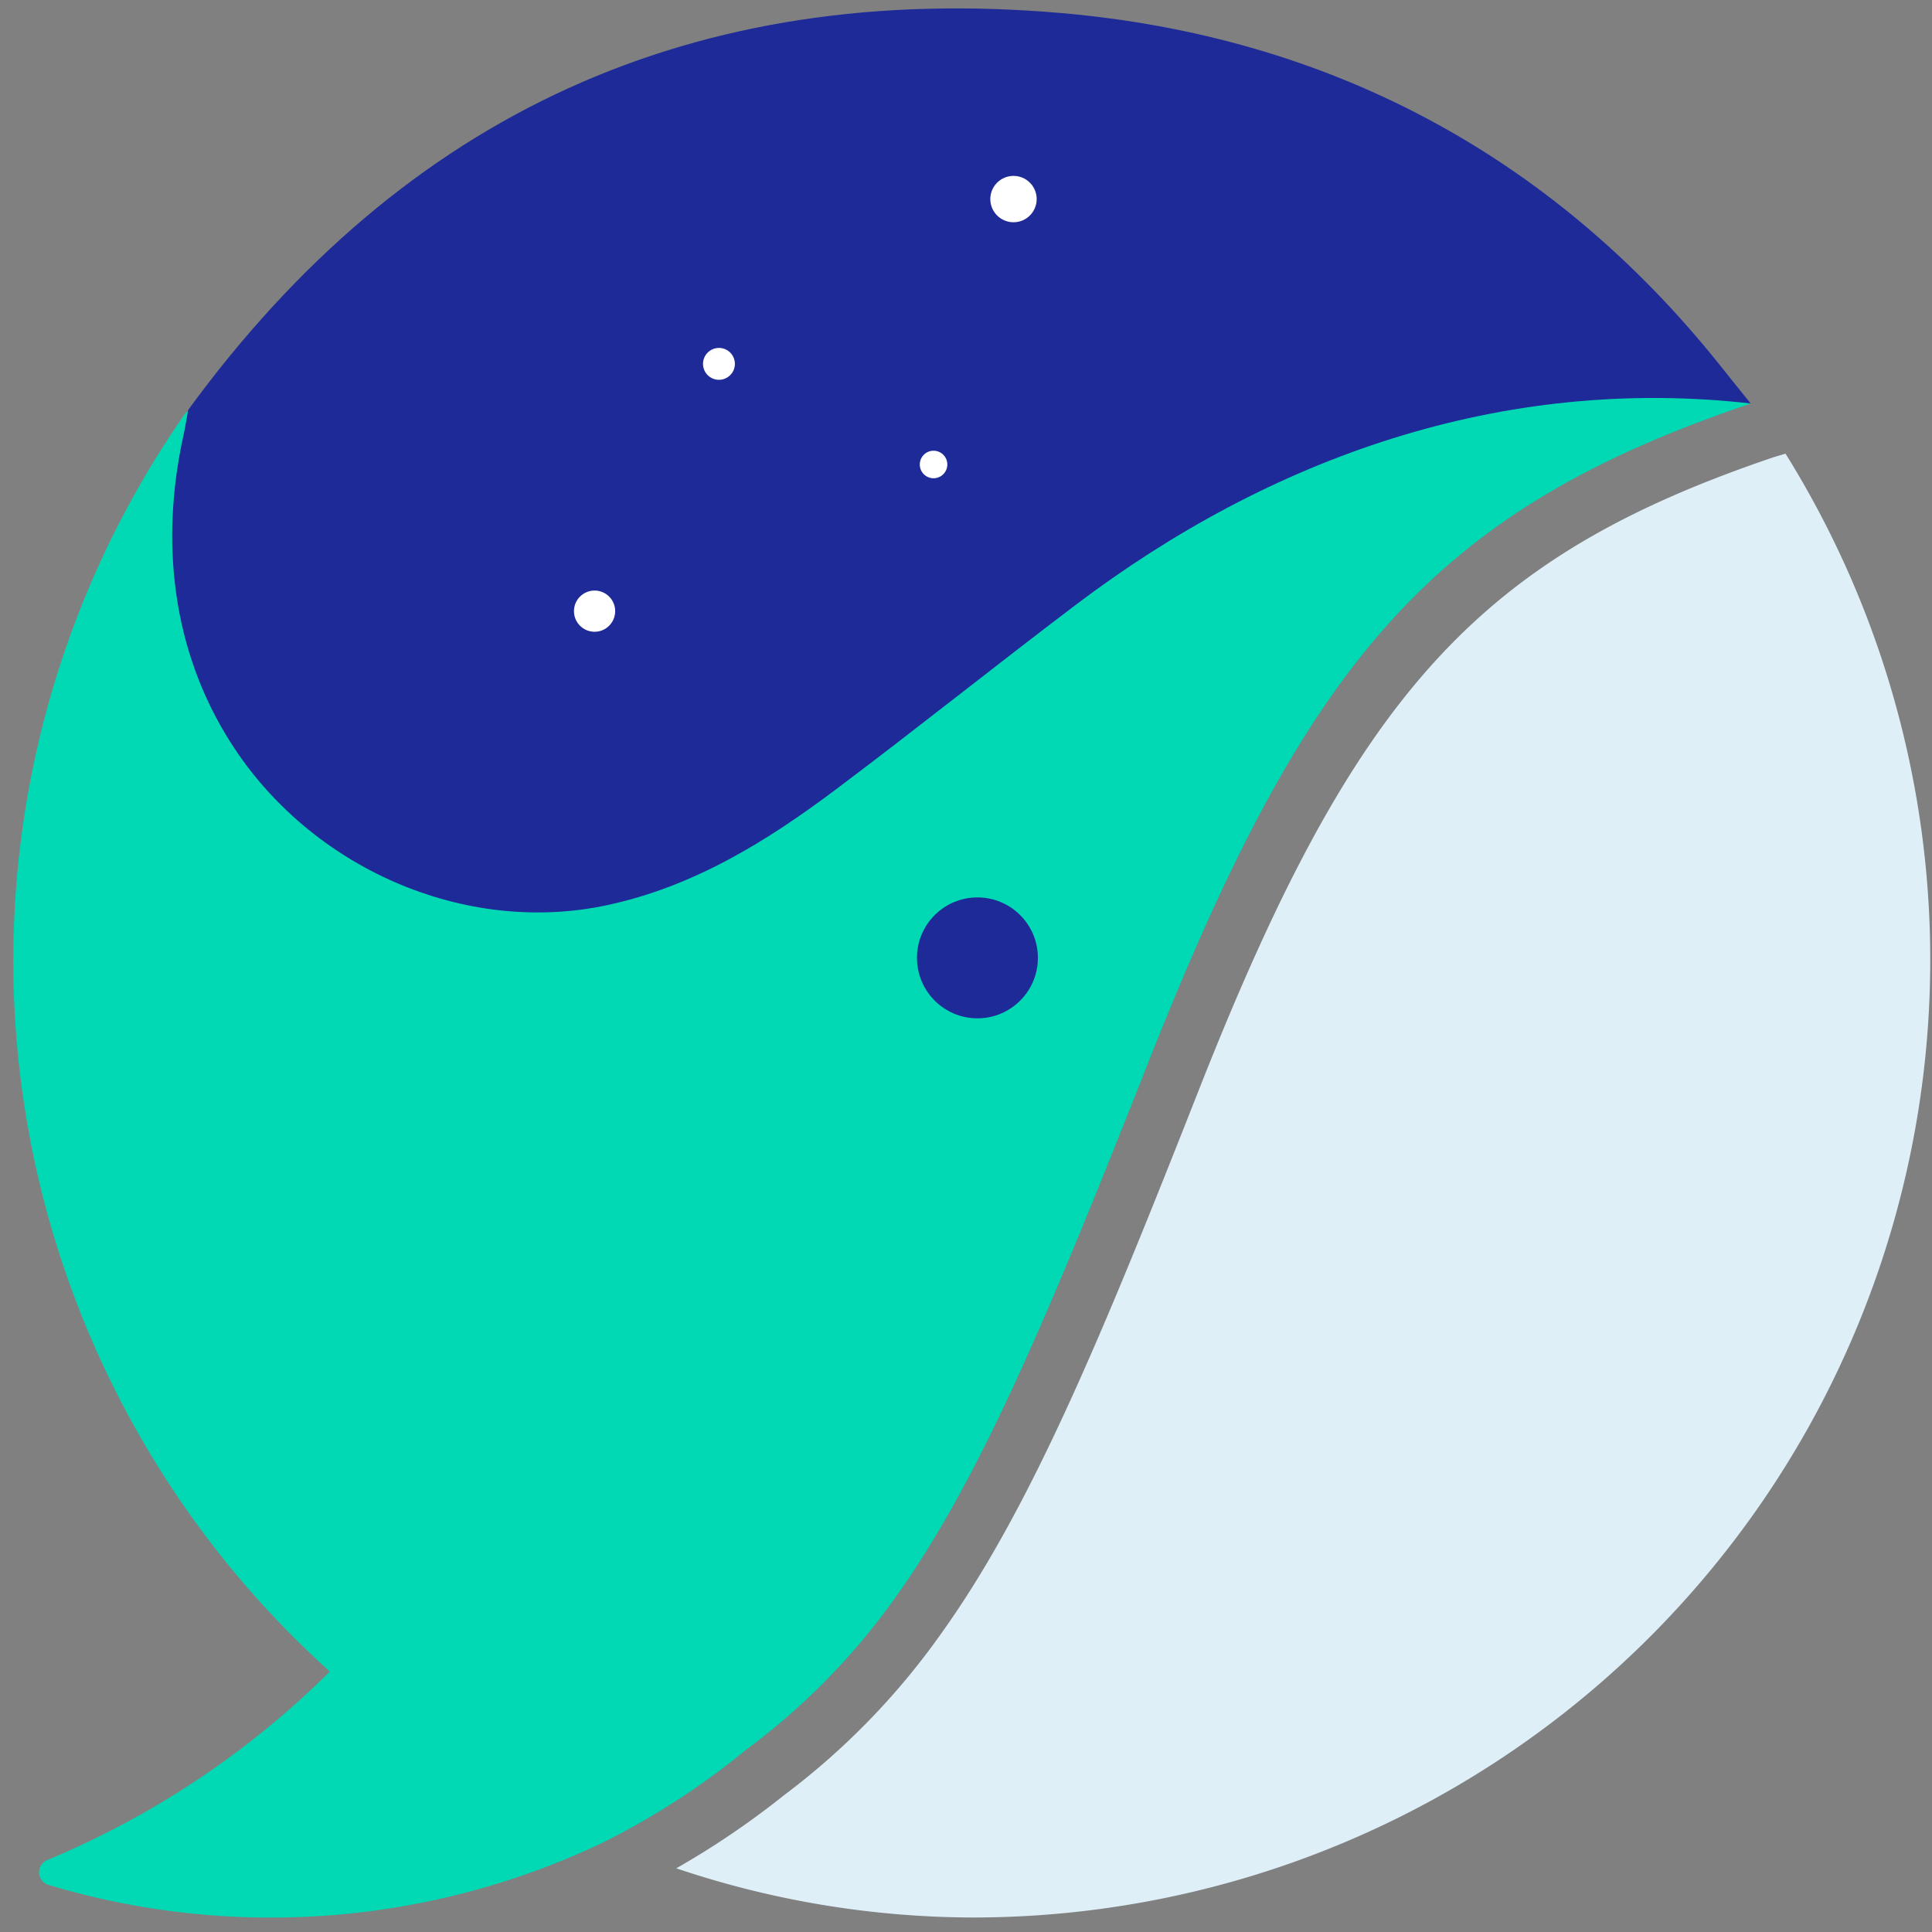 <svg xmlns="http://www.w3.org/2000/svg" fill="none" viewBox="0 0 24 24"><rect x="0" y="0" width="24" height="24" fill="#808080" stroke="none"/><g clip-path="url(#a)"><path fill="#01D8B4" d="M11.123 19.844c1.042-1.457 1.887-3.464 3.158-6.688 1.97-4.974 3.524-6.812 7.467-8.143 0 0-3.6-.764-7.636 1.92-3.747 2.498-4.909 4.33-7.445 4.33a4.515 4.515 0 0 1-4.162-6 .115.115 0 0 0-.05-.152.125.125 0 0 0-.168.044 11.886 11.886 0 0 0 1.81 15.61 10.953 10.953 0 0 1-3.507 2.34.164.164 0 0 0-.076.246.164.164 0 0 0 .076.06 9.594 9.594 0 0 0 6.868-.507 9.393 9.393 0 0 0 1.81-1.168 8.406 8.406 0 0 0 1.855-1.892Z"/><path fill="#DEEFF8" d="M22.038 5.678c-3.66 1.238-5.193 2.918-7.13 7.822-1.221 3.104-2.11 5.253-3.223 6.802a8.993 8.993 0 0 1-1.942 1.996c-.423.338-.872.643-1.342.911 1.187.401 2.43.607 3.682.611A11.896 11.896 0 0 0 22.18 5.635l-.142.043Z"/><path fill="#1D2A98" d="M21.747 5.012c-3.085-.349-5.962.665-8.395 2.51-.994.753-1.968 1.533-2.965 2.282-.861.647-1.772 1.211-2.845 1.44-1.77.38-3.69-.46-4.682-2.028-.723-1.142-.87-2.488-.583-3.797.024-.108.041-.218.061-.327C5.031 1.402 8.63-.233 13.18.162c3.314.287 6.09 1.758 8.174 4.36.115.144.215.27.393.49Z"/><circle cx="11.597" cy="5.77" r=".171" fill="#fff"/><circle cx="12.142" cy="11.899" r=".751" fill="#1D2A98"/><circle cx="12.59" cy="2.473" r=".288" fill="#fff"/><circle cx="8.931" cy="4.52" r=".198" fill="#fff"/><circle cx="7.386" cy="7.592" r=".256" fill="#fff"/></g><defs><clipPath id="a"><path fill="#fff" d="M0 0h24v24H0z"/></clipPath></defs></svg>